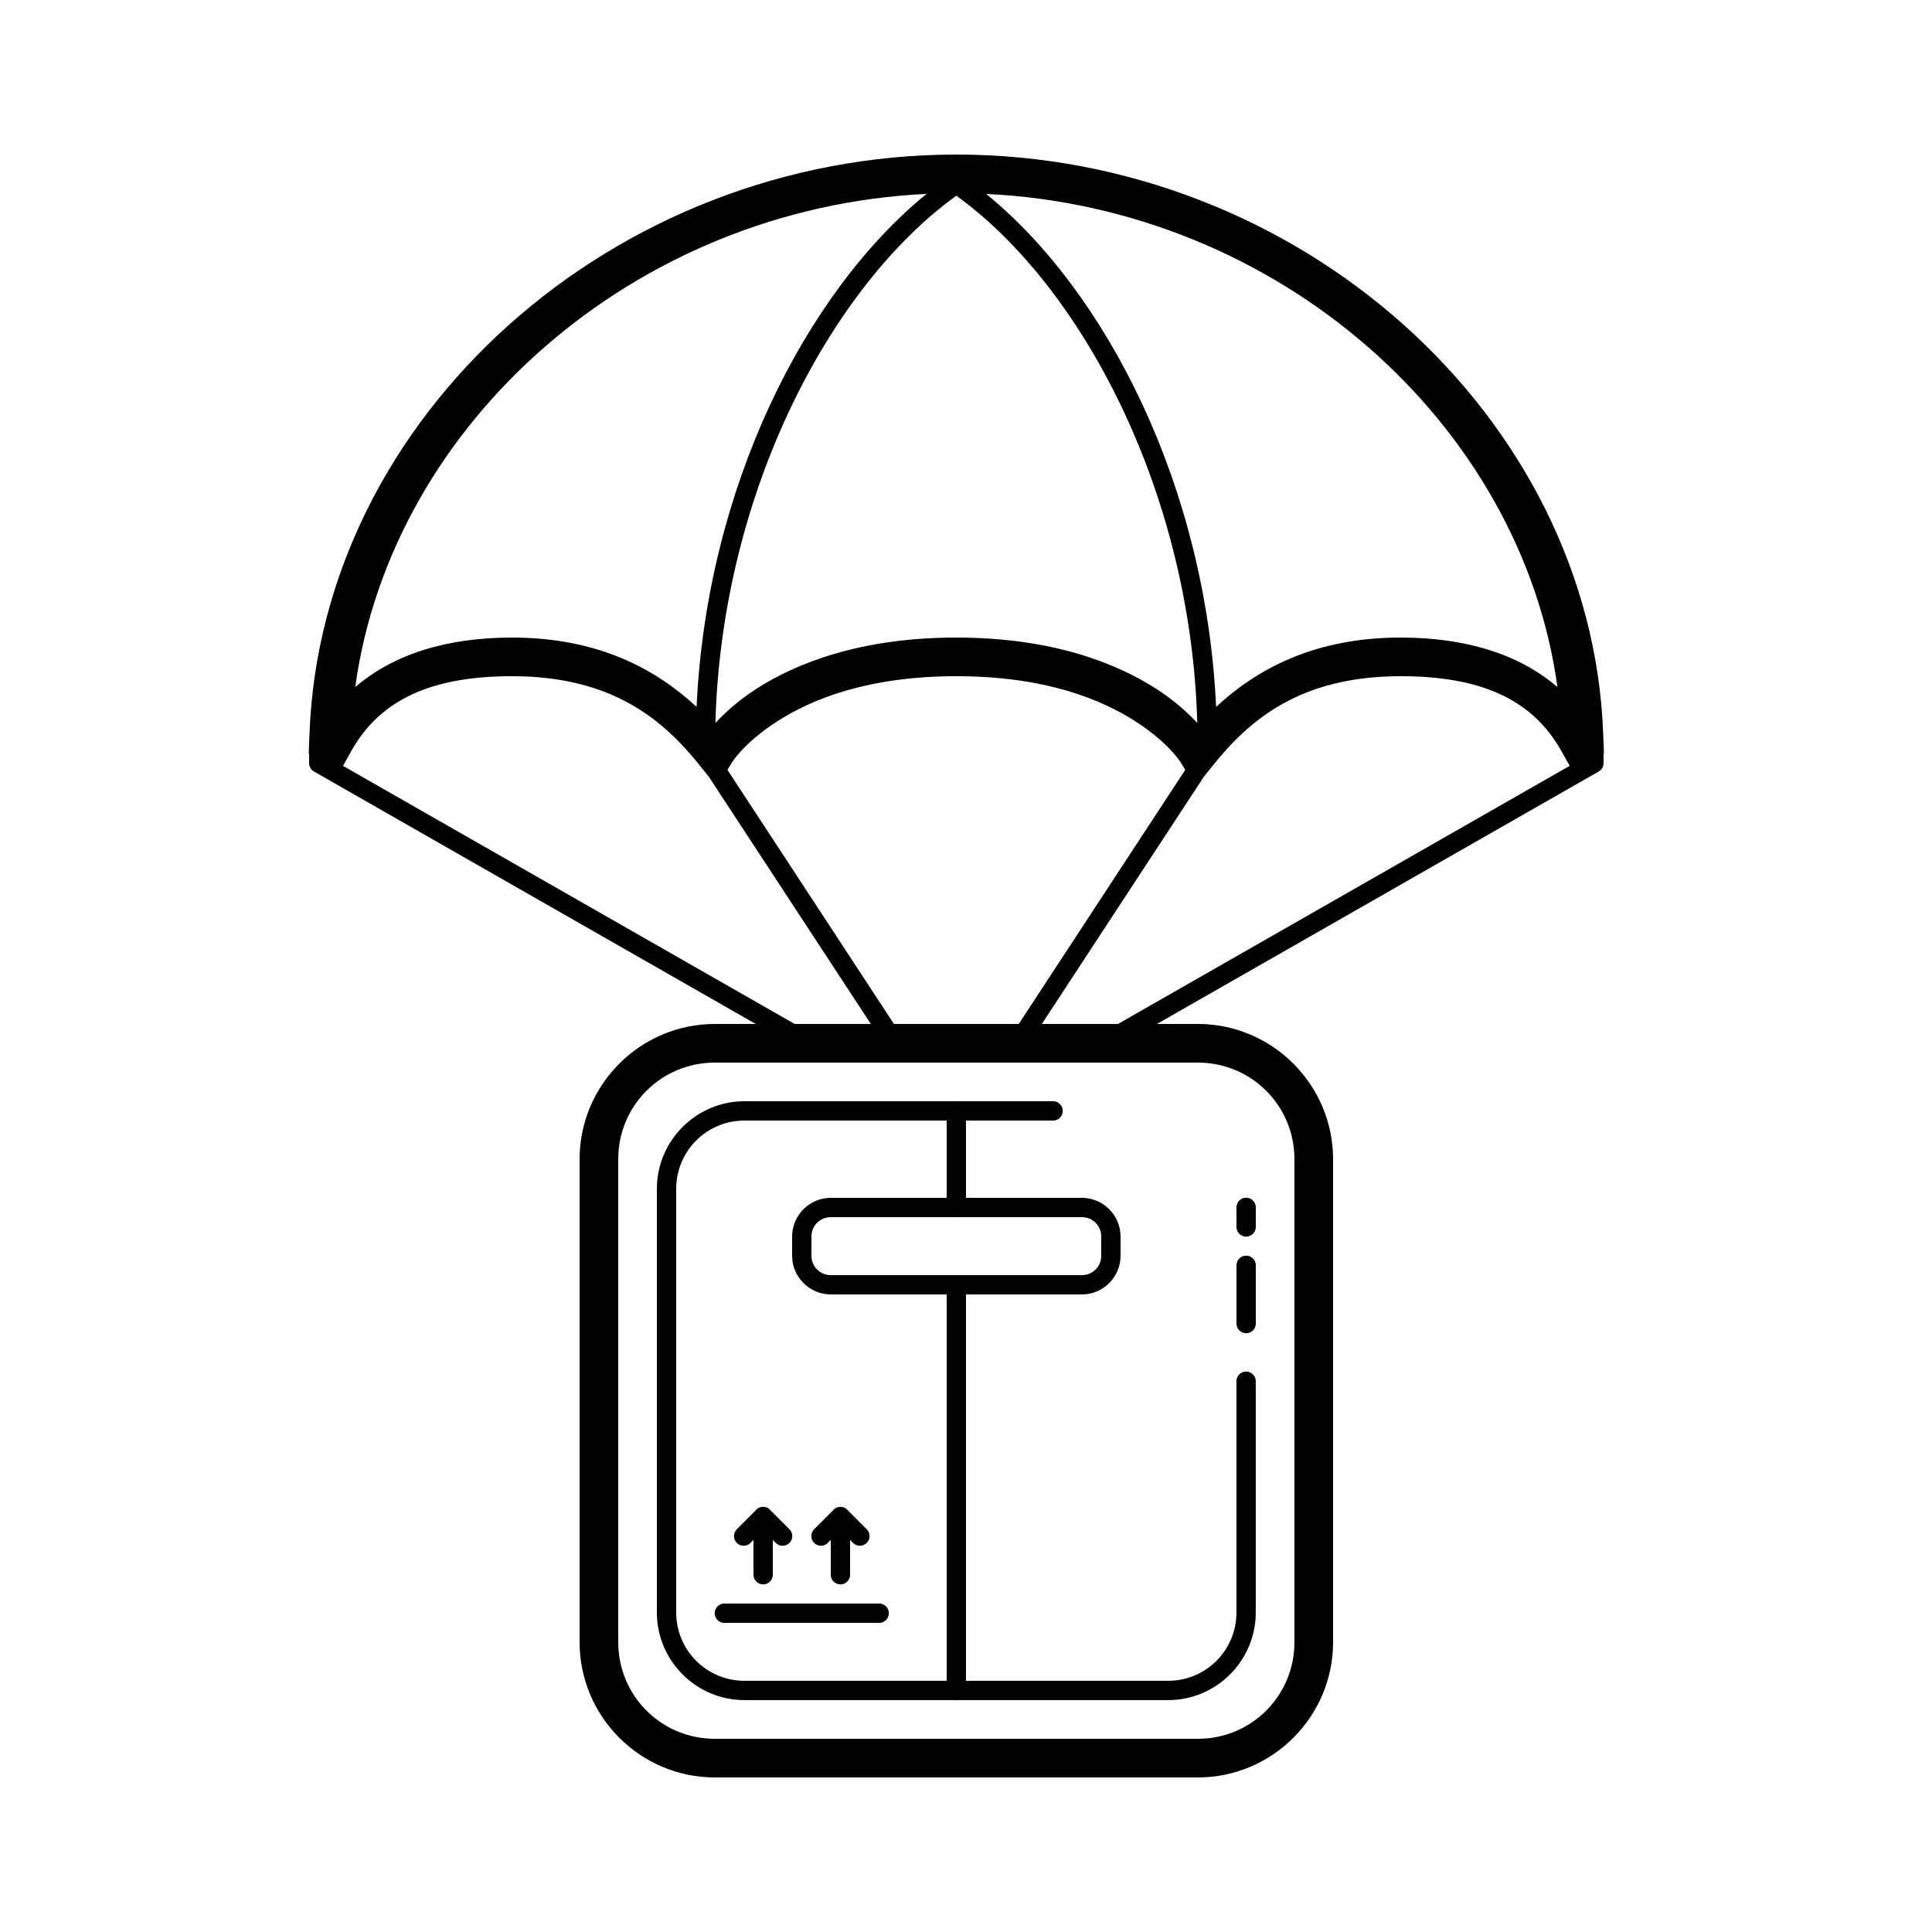 <?xml version="1.0" encoding="UTF-8"?>
<svg xmlns="http://www.w3.org/2000/svg" xmlns:xlink="http://www.w3.org/1999/xlink" viewBox="0 0 400 400" width="400px" height="400px">
<g id="surface108376787">
<path style=" stroke:none;fill-rule:nonzero;fill:rgb(0%,0%,0%);fill-opacity:1;" d="M 198 32 C 126.945 32 66.543 86.191 64.078 151.852 L 63.922 156 L 64 156 L 64 158 C 64 158.719 64.387 159.379 65.008 159.734 L 156.469 212 L 148 212 C 132.582 212 120 224.582 120 240 L 120 340 C 120 355.418 132.582 368 148 368 L 248 368 C 263.418 368 276 355.418 276 340 L 276 240 C 276 224.582 263.418 212 248 212 L 239.531 212 L 330.992 159.734 C 331.613 159.379 332 158.719 332 158 L 332 156 L 332.078 156 L 331.922 151.852 C 329.457 86.191 269.055 32 198 32 Z M 191.828 40.148 C 166.863 60.484 146.32 100.777 144.219 146.352 C 135.805 138.555 123.887 132 106 132 C 92.762 132 81.613 135.32 73.547 142.25 C 81.023 87.699 131.293 43.016 191.828 40.148 Z M 204.172 40.148 C 264.707 43.016 314.977 87.699 322.453 142.25 C 314.387 135.32 303.238 132 290 132 C 272.113 132 260.195 138.555 251.781 146.352 C 249.68 100.777 229.137 60.484 204.172 40.148 Z M 198 40.516 C 223.812 59.129 246.574 101.668 247.883 149.68 C 245.938 147.613 243.262 145.105 239.414 142.625 C 231.039 137.23 217.699 132 198 132 C 178.301 132 164.961 137.23 156.586 142.625 C 152.738 145.102 150.062 147.613 148.117 149.68 C 149.426 101.668 172.191 59.129 198 40.516 Z M 106 140 C 126.789 140 137.281 149.008 144.883 158.477 L 146.75 160.805 L 180.297 212 L 164.531 212 L 71.016 158.562 L 72.703 155.539 C 78.715 144.781 89.414 140 106 140 Z M 198 140 C 216.301 140 227.961 144.762 235.086 149.352 C 242.211 153.941 244.57 158.031 244.57 158.031 L 245.391 159.391 L 210.922 212 L 185.078 212 L 150.609 159.391 L 151.43 158.031 C 151.43 158.031 153.789 153.941 160.914 149.352 C 168.039 144.762 179.699 140 198 140 Z M 290 140 C 306.586 140 317.285 144.781 323.297 155.539 L 324.984 158.562 L 231.469 212 L 215.703 212 L 249.25 160.805 L 251.117 158.477 C 258.719 149.008 269.211 140 290 140 Z M 148 220 L 248 220 C 259.094 220 268 228.906 268 240 L 268 340 C 268 351.094 259.094 360 248 360 L 148 360 C 136.906 360 128 351.094 128 340 L 128 240 C 128 228.906 136.906 220 148 220 Z M 197.969 227.969 C 197.867 227.973 197.77 227.98 197.672 228 L 154.148 228 C 144.148 228 136 236.148 136 246.148 L 136 333.844 C 136 343.844 144.148 351.992 154.148 351.992 L 197.633 351.992 C 197.879 352.039 198.129 352.039 198.375 351.992 L 241.844 351.992 C 251.844 351.992 259.992 343.844 259.992 333.844 L 259.992 286 C 260.004 285.277 259.625 284.609 259 284.246 C 258.379 283.879 257.605 283.879 256.984 284.246 C 256.359 284.609 255.98 285.277 255.992 286 L 255.992 333.844 C 255.992 341.684 249.684 347.992 241.844 347.992 L 200 347.992 L 200 268 L 224 268 C 228.395 268 232 264.395 232 260 L 232 256 C 232 251.605 228.395 248 224 248 L 200 248 L 200 232 L 218 232 C 218.723 232.012 219.391 231.633 219.754 231.008 C 220.121 230.387 220.121 229.613 219.754 228.992 C 219.391 228.367 218.723 227.988 218 228 L 198.32 228 C 198.203 227.98 198.086 227.969 197.969 227.969 Z M 154.148 232 L 196 232 L 196 248 L 172 248 C 167.605 248 164 251.605 164 256 L 164 260 C 164 264.395 167.605 268 172 268 L 196 268 L 196 347.992 L 154.148 347.992 C 146.309 347.992 140 341.684 140 333.844 L 140 246.148 C 140 238.309 146.309 232 154.148 232 Z M 257.969 247.969 C 257.438 247.977 256.934 248.195 256.562 248.578 C 256.195 248.957 255.992 249.469 256 250 L 256 254 C 255.988 254.723 256.367 255.391 256.992 255.754 C 257.613 256.121 258.387 256.121 259.008 255.754 C 259.633 255.391 260.012 254.723 260 254 L 260 250 C 260.008 249.457 259.797 248.938 259.414 248.555 C 259.031 248.172 258.512 247.961 257.969 247.969 Z M 172 252 L 197.68 252 C 197.895 252.035 198.113 252.035 198.328 252 L 224 252 C 226.23 252 228 253.77 228 256 L 228 260 C 228 262.23 226.23 264 224 264 L 198.32 264 C 198.105 263.965 197.887 263.965 197.672 264 L 172 264 C 169.77 264 168 262.23 168 260 L 168 256 C 168 253.77 169.77 252 172 252 Z M 257.969 259.969 C 257.438 259.977 256.934 260.195 256.562 260.578 C 256.195 260.957 255.992 261.469 256 262 L 256 274 C 255.988 274.723 256.367 275.391 256.992 275.754 C 257.613 276.121 258.387 276.121 259.008 275.754 C 259.633 275.391 260.012 274.723 260 274 L 260 262 C 260.008 261.457 259.797 260.938 259.414 260.555 C 259.031 260.172 258.512 259.961 257.969 259.969 Z M 157.969 311.969 C 157.344 311.98 156.762 312.277 156.391 312.781 L 152.586 316.586 C 152.062 317.086 151.852 317.832 152.035 318.535 C 152.219 319.234 152.766 319.781 153.465 319.965 C 154.168 320.148 154.914 319.938 155.414 319.414 L 156 318.828 L 156 326 C 155.988 326.723 156.367 327.391 156.992 327.754 C 157.613 328.121 158.387 328.121 159.008 327.754 C 159.633 327.391 160.012 326.723 160 326 L 160 318.828 L 160.586 319.414 C 161.086 319.938 161.832 320.148 162.535 319.965 C 163.234 319.781 163.781 319.234 163.965 318.535 C 164.148 317.832 163.938 317.086 163.414 316.586 L 159.594 312.766 C 159.211 312.258 158.605 311.961 157.969 311.969 Z M 173.969 311.969 C 173.344 311.98 172.762 312.277 172.391 312.781 L 168.586 316.586 C 168.062 317.086 167.852 317.832 168.035 318.535 C 168.219 319.234 168.766 319.781 169.465 319.965 C 170.168 320.148 170.914 319.938 171.414 319.414 L 172 318.828 L 172 326 C 171.988 326.723 172.367 327.391 172.992 327.754 C 173.613 328.121 174.387 328.121 175.008 327.754 C 175.633 327.391 176.012 326.723 176 326 L 176 318.828 L 176.586 319.414 C 177.086 319.938 177.832 320.148 178.535 319.965 C 179.234 319.781 179.781 319.234 179.965 318.535 C 180.148 317.832 179.938 317.086 179.414 316.586 L 175.594 312.766 C 175.211 312.258 174.605 311.961 173.969 311.969 Z M 150 332 C 149.277 331.988 148.609 332.367 148.246 332.992 C 147.879 333.613 147.879 334.387 148.246 335.008 C 148.609 335.633 149.277 336.012 150 336 L 182 336 C 182.723 336.012 183.391 335.633 183.754 335.008 C 184.121 334.387 184.121 333.613 183.754 332.992 C 183.391 332.367 182.723 331.988 182 332 Z M 150 332 "/>
</g>
</svg>
